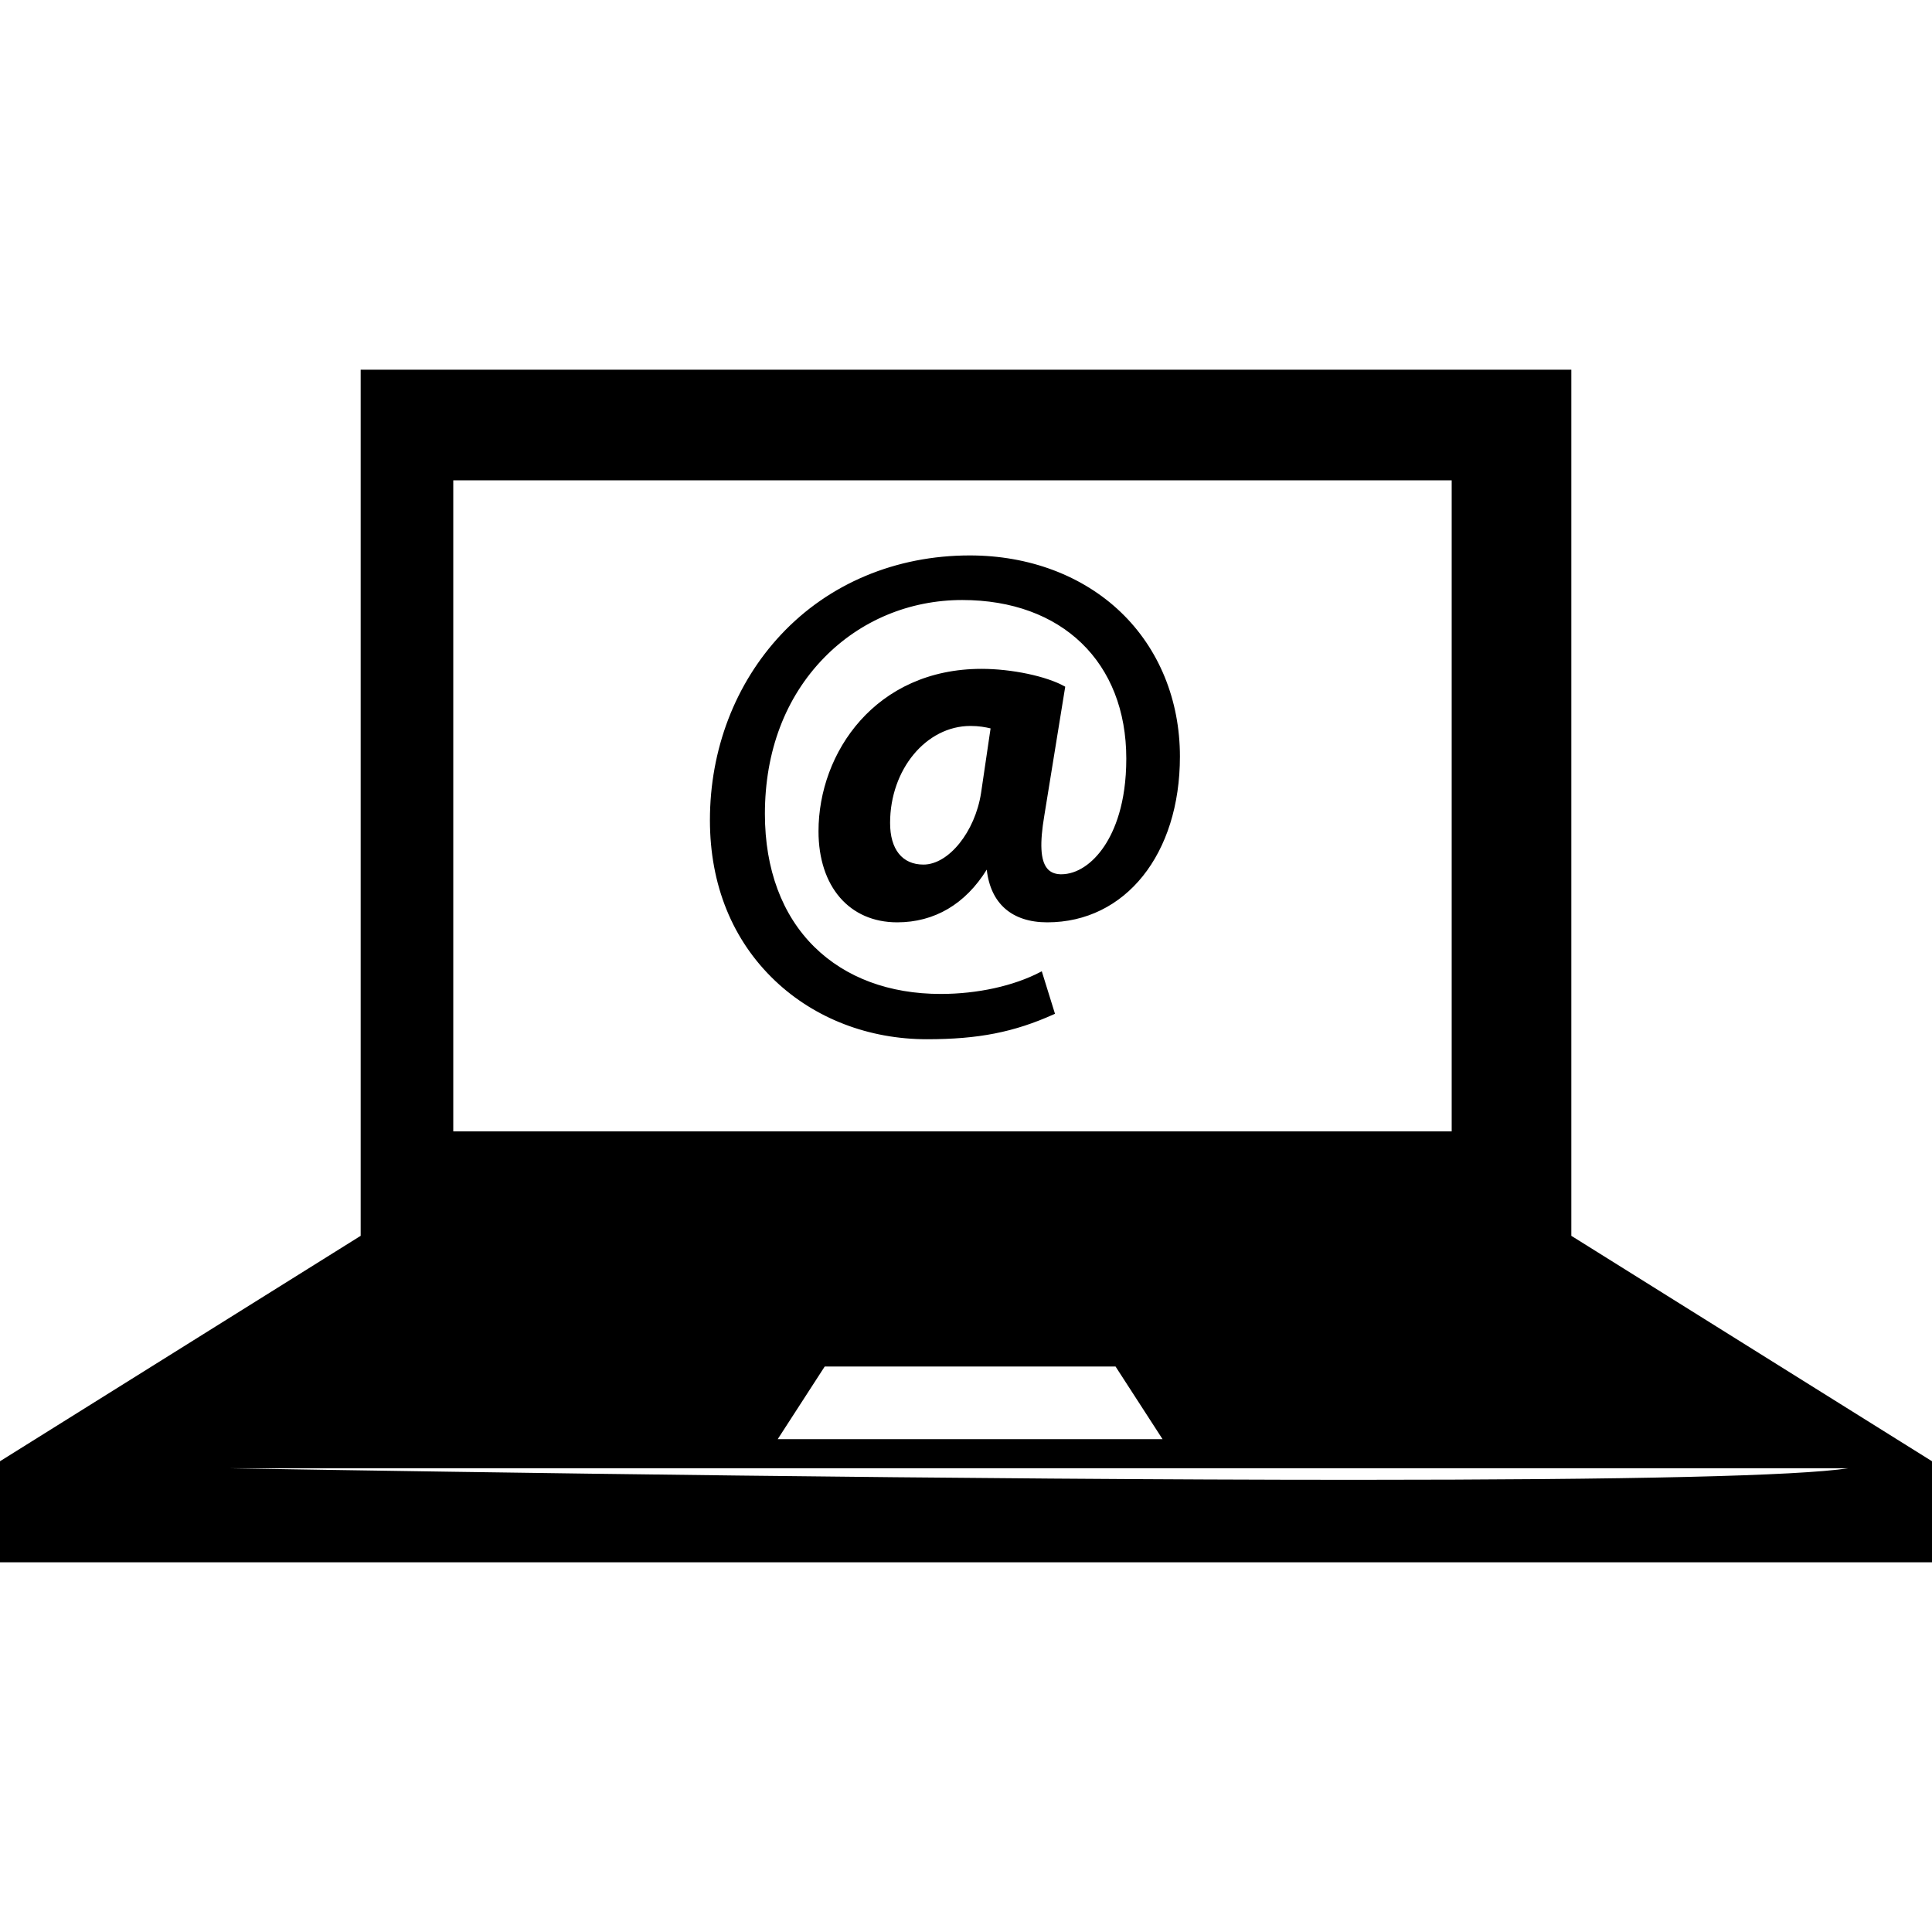 <?xml version="1.0" encoding="iso-8859-1"?>
<!-- Generator: Adobe Illustrator 16.0.0, SVG Export Plug-In . SVG Version: 6.00 Build 0)  -->
<!DOCTYPE svg PUBLIC "-//W3C//DTD SVG 1.1//EN" "http://www.w3.org/Graphics/SVG/1.1/DTD/svg11.dtd">
<svg version="1.1" id="Capa_1" xmlns="http://www.w3.org/2000/svg" xmlns:xlink="http://www.w3.org/1999/xlink" x="0px" y="0px"
	 width="795.885px" height="795.885px" viewBox="0 0 795.885 795.885" style="enable-background:new 0 0 795.885 795.885;"
	 xml:space="preserve">
<g>
	<g>
		<g>
			<path d="M399.511,229.309c-64.394,0-106.559,50.44-106.559,108.547c0,55.862,41.599,89.757,88.894,89.757
				c20.23,0,35.047-2.568,52.147-10.258l-5.13-16.516c-11.404,5.979-26.787,9.115-41.322,9.115
				c-42.442,0-72.939-27.075-72.939-74.666c0-54.409,38.189-88.612,81.783-88.612c44.159,0,68.09,28.773,68.09,65.83
				c0,32.763-15.379,48.435-27.632,48.147c-7.98-0.277-9.978-7.966-7.126-24.785l8.553-52.712
				c-7.124-3.991-21.379-7.122-33.904-7.122c-41.035,0-66.681,31.625-66.681,66.394c0,23.359,13.387,37.026,31.915,37.026
				c15.104,0,27.923-7.399,36.755-21.94h0.568c1.414,15.119,11.114,21.94,24.499,21.94c30.783,0,54.146-26.202,54.146-67.803
				C485.567,263.789,449.661,229.309,399.511,229.309z M404.639,326.758c-2.56,16.508-13.676,29.903-24.216,29.903
				c-9.403,0-14.249-6.836-14.249-17.657c0-21.939,14.816-40.452,33.627-40.452c3.706,0,6.555,0.566,8.828,1.131L404.639,326.758z"
				/>
			<path d="M381.846,428.113c-23.942,0-46.148-8.547-62.526-24.067c-17.577-16.656-26.868-39.544-26.868-66.19
				c0-29.095,10.394-56.23,29.267-76.405c19.691-21.049,47.318-32.642,77.792-32.642c24.37,0,46.453,8.297,62.181,23.362
				c15.719,15.057,24.376,36.181,24.376,59.481c0,40.216-22.471,68.303-54.646,68.303c-14.535,0-23.364-7.703-24.927-21.712
				c-8.805,14.208-21.552,21.712-36.896,21.712c-19.691,0-32.415-14.73-32.415-37.526c0-32.429,23.545-66.894,67.181-66.894
				c12.354,0,26.716,3.022,34.148,7.186l0.306,0.171l-0.057,0.345l-8.553,52.712c-1.95,11.505-1.587,18.422,1.145,21.771
				c1.267,1.553,3.067,2.35,5.506,2.435l0.314,0.003c6.388,0,12.878-4.256,17.808-11.677c4.103-6.176,8.992-17.43,8.992-35.974
				c0-39.687-26.53-65.33-67.59-65.33c-21.718,0-41.919,8.436-56.881,23.752c-15.964,16.342-24.402,38.598-24.402,64.36
				c0,22.736,7.056,41.693,20.404,54.823c12.865,12.654,30.859,19.343,52.035,19.343c15.133,0,30.109-3.302,41.09-9.058l0.532-0.279
				l5.438,17.512l-0.403,0.182C417.712,425.225,403.033,428.113,381.846,428.113z M399.511,229.809
				c-30.195,0-57.562,11.48-77.062,32.325c-18.699,19.99-28.997,46.881-28.997,75.722c0,26.365,9.183,49.002,26.555,65.464
				c16.192,15.343,38.154,23.793,61.839,23.793c20.859,0,35.355-2.816,51.538-10.033l-4.821-15.521
				c-11.067,5.658-25.976,8.896-41.021,8.896c-44.613,0-73.439-29.504-73.439-75.166c0-26.029,8.536-48.526,24.687-65.059
				c15.152-15.511,35.607-24.053,57.597-24.053c41.667,0,68.59,26.036,68.59,66.33c0,31.6-14.323,48.65-27.8,48.651l-0.344-0.004
				c-2.749-0.096-4.792-1.012-6.252-2.802c-2.927-3.589-3.357-10.759-1.355-22.566l8.496-52.361
				c-7.386-4.002-21.32-6.89-33.354-6.89c-32.083,0-66.181,23.094-66.181,65.894c0,22.189,12.331,36.526,31.415,36.526
				c15.143,0,27.705-7.503,36.327-21.7l0.146-0.24h1.305l0.043,0.454c1.296,13.855,9.819,21.486,24.001,21.486
				c31.586,0,53.646-27.676,53.646-67.303c0-23.025-8.548-43.893-24.067-58.759C445.459,238.007,423.621,229.809,399.511,229.809z
				 M380.423,357.161c-9.373,0-14.749-6.618-14.749-18.157c0-22.581,15.309-40.952,34.127-40.952c3.848,0,6.804,0.612,8.949,1.146
				l0.439,0.109l-4.056,27.523C402.584,343.273,391.268,357.161,380.423,357.161z M399.801,299.052
				c-18.266,0-33.127,17.922-33.127,39.952c0,10.903,5.011,17.157,13.749,17.157c10.381,0,21.244-13.5,23.722-29.479l3.923-26.621
				C406.02,299.569,403.283,299.052,399.801,299.052z"/>
		</g>
		<g>
			<path d="M646.809,509.373V152.791H149.077v356.582L0.5,602.234v40.859h794.885v-40.859L646.809,509.373z M186.223,197.364
				h412.298V466.57H186.223V197.364z M479.835,593.369H319.453l20.016-30.934h120.35L479.835,593.369z M36.922,604.346h729.436
				C723.449,617.316,36.922,604.346,36.922,604.346z"/>
			<path d="M795.885,643.594H0v-41.637l0.235-0.146l148.342-92.715V152.291h498.732v356.805l148.576,92.861V643.594z M1,642.594
				h793.885v-40.082L646.309,509.65V153.291H149.577V509.65l-0.235,0.146L1,602.512V642.594z M558.174,610.61
				c-213.663,0-518.21-5.707-521.261-5.765l0.009-1h732.817l-3.237,0.979C753.801,608.664,683.709,610.61,558.174,610.61z
				 M94.087,604.846c98.859,1.65,306.272,4.765,464.087,4.765c114.206,0,182.452-1.602,203.272-4.765H94.087z M480.754,593.869
				h-162.22l20.663-31.934h120.894L480.754,593.869z M320.372,592.869h158.544l-19.37-29.934H339.741L320.372,592.869z
				 M599.021,467.07H185.723V196.864h413.298V467.07z M186.723,466.07h411.298V197.864H186.723V466.07z"/>
		</g>
	</g>
</g>
<g>
</g>
<g>
</g>
<g>
</g>
<g>
</g>
<g>
</g>
<g>
</g>
<g>
</g>
<g>
</g>
<g>
</g>
<g>
</g>
<g>
</g>
<g>
</g>
<g>
</g>
<g>
</g>
<g>
</g>
</svg>
